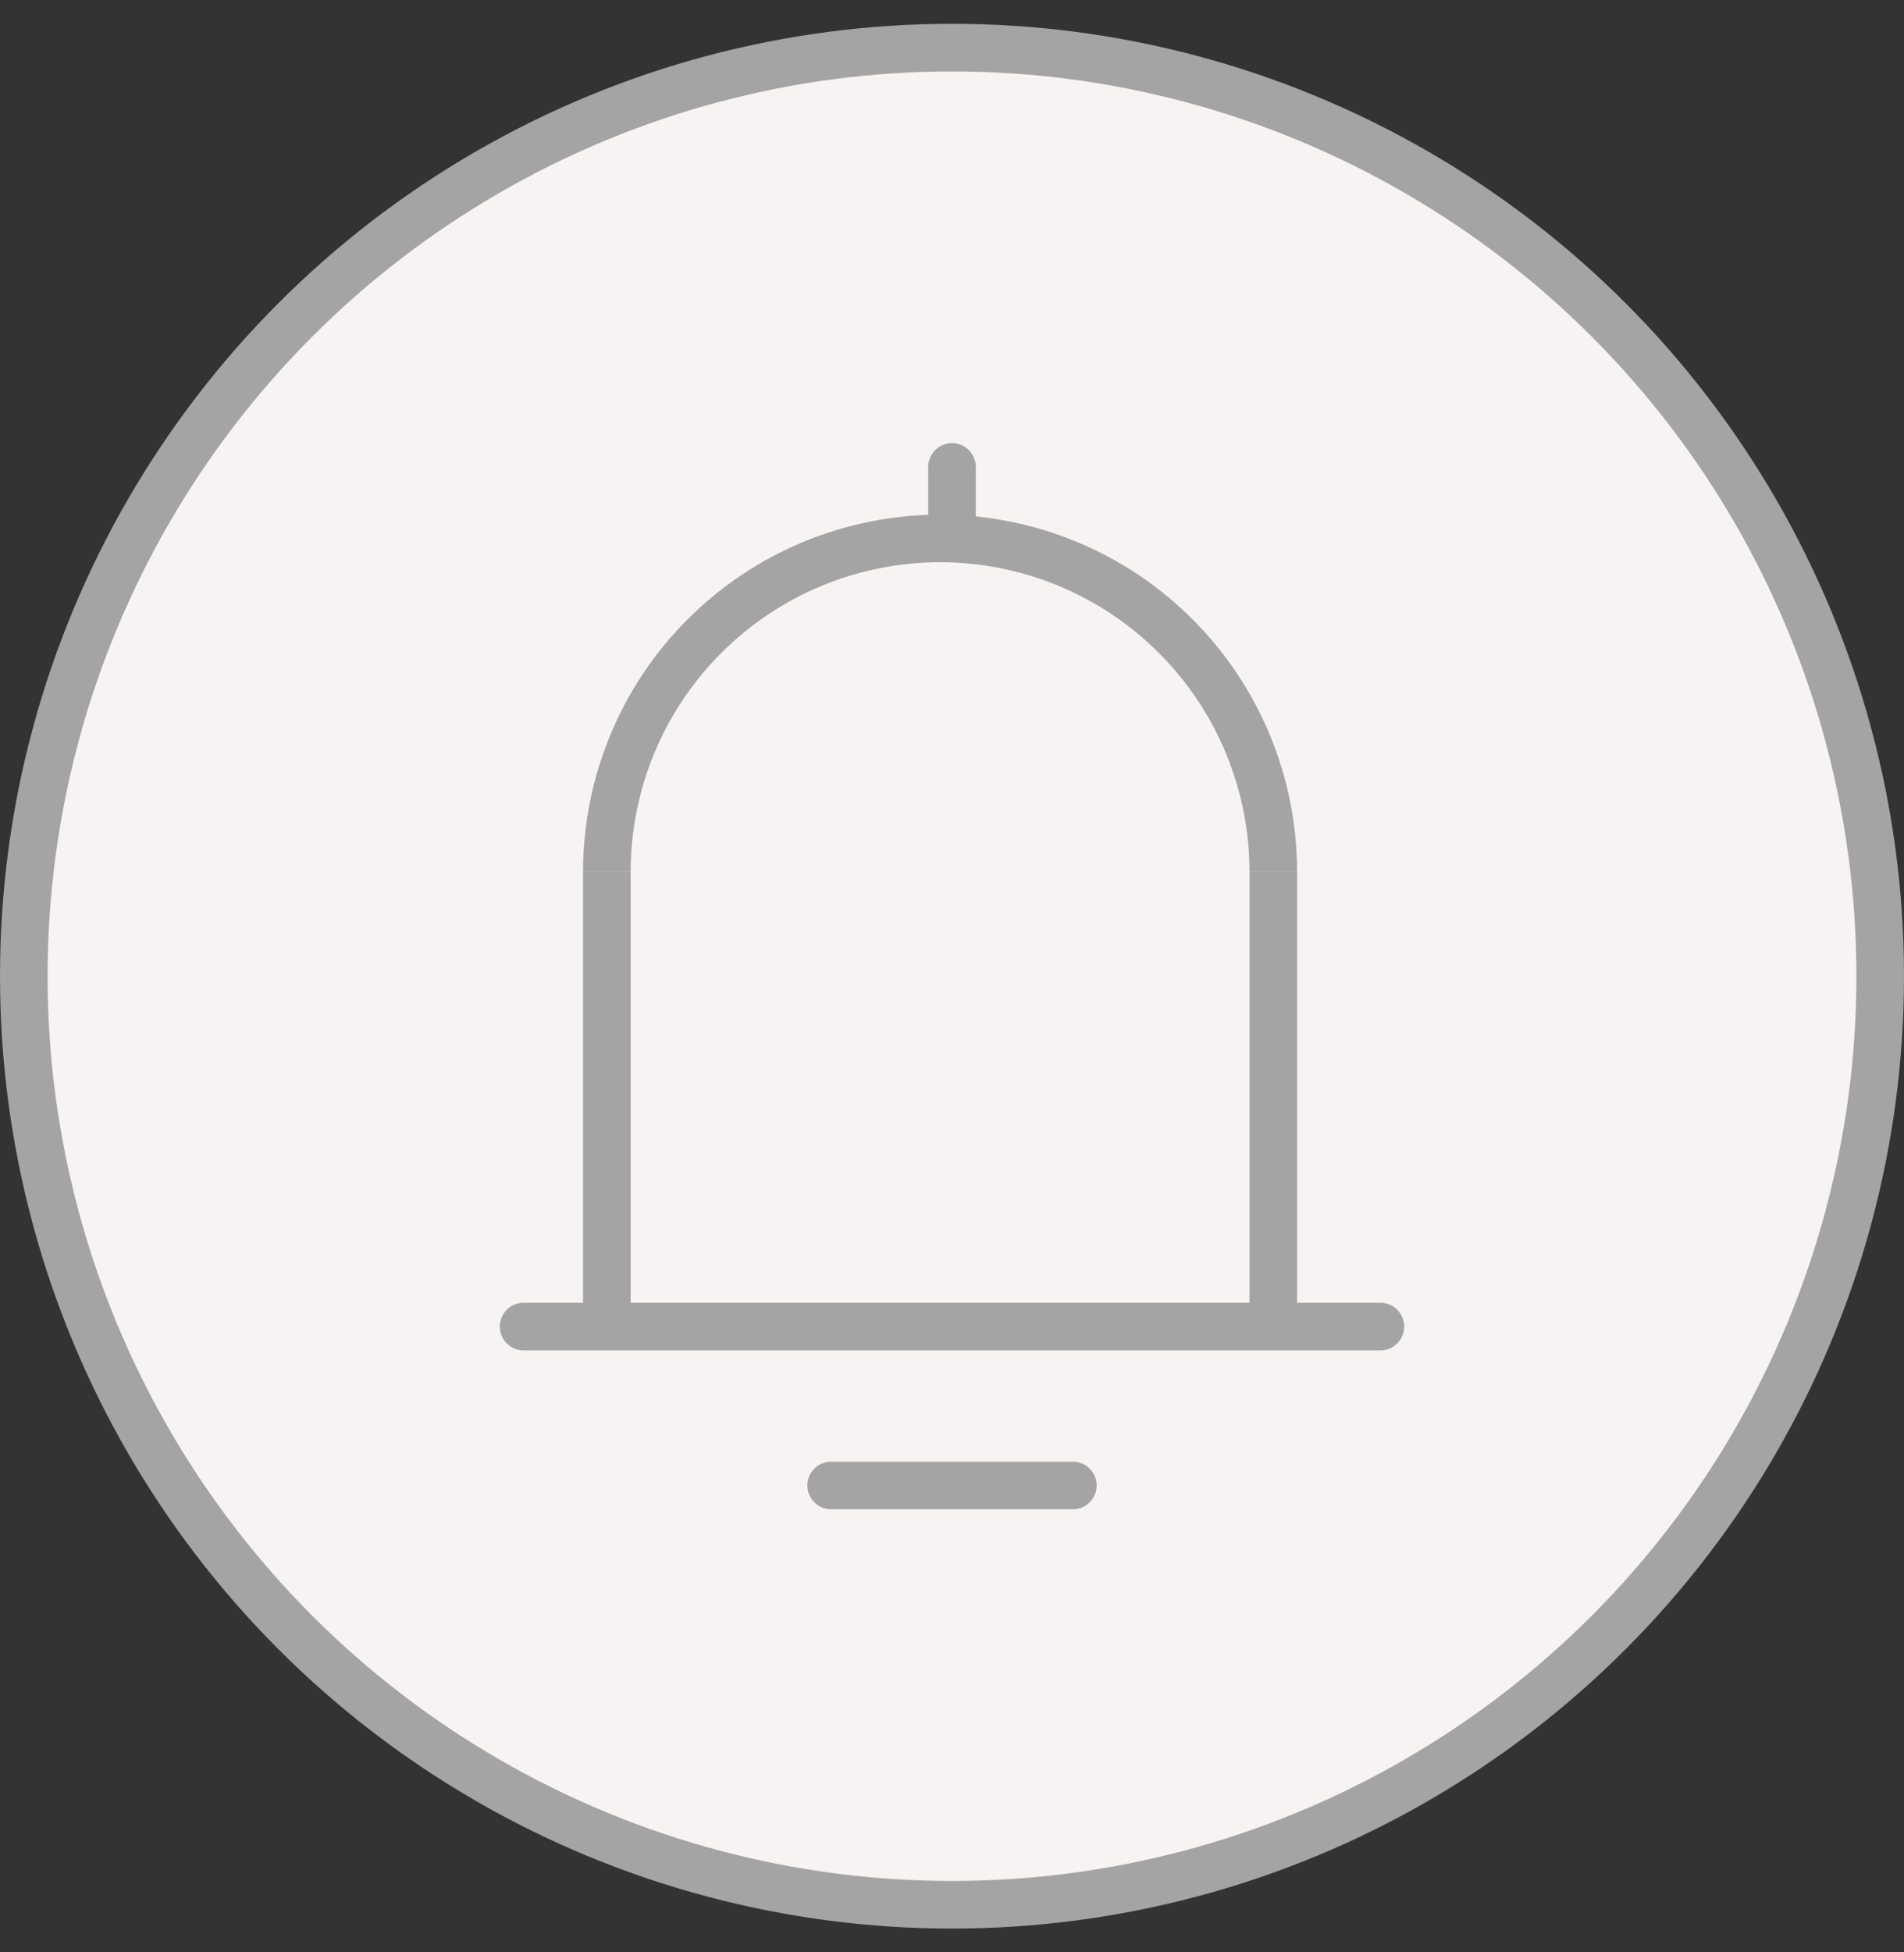 <svg width="40" height="41" viewBox="0 0 40 41" fill="none" xmlns="http://www.w3.org/2000/svg">
<rect x="0" y="0" width="40" height="41" fill="#333333" stroke="none"/>
<g id="Group 51">
<circle id="Ellipse 1" cx="20" cy="20" r="19.5" transform="matrix(-1 0 0 1 40 0.5)" fill="#F7F3F3" stroke="#A5A4A4"/>
<g id="Group 50">
<g id="Group 49">
<g id="Group 48">
<g id="Group 47">
<line id="Line 1" x1="12.749" y1="28.308" x2="12.749" y2="18.308" stroke="#A5A4A4"/>
<line id="Line 2" x1="26.75" y1="28.308" x2="26.75" y2="18.308" stroke="#A5A4A4"/>
<path id="Ellipse 7" d="M26.75 18.308C26.75 17.388 26.569 16.478 26.217 15.629C25.865 14.779 25.349 14.008 24.699 13.358C24.049 12.708 23.278 12.192 22.428 11.84C21.579 11.489 20.669 11.307 19.75 11.307C18.83 11.307 17.92 11.489 17.071 11.84C16.221 12.192 15.45 12.708 14.8 13.358C14.15 14.008 13.634 14.779 13.282 15.629C12.931 16.478 12.749 17.388 12.749 18.308" stroke="#A5A4A4"/>
</g>
<path id="Line 3" d="M11 27.858H29" stroke="#A5A4A4" stroke-linecap="round"/>
</g>
<path id="Line 4" d="M17.461 31.195H22.539" stroke="#A5A4A4" stroke-linecap="round"/>
</g>
<path id="Line 5" d="M20 11.19L20 9.805" stroke="#A5A4A4" stroke-linecap="round"/>
</g>
</g>
</svg>
